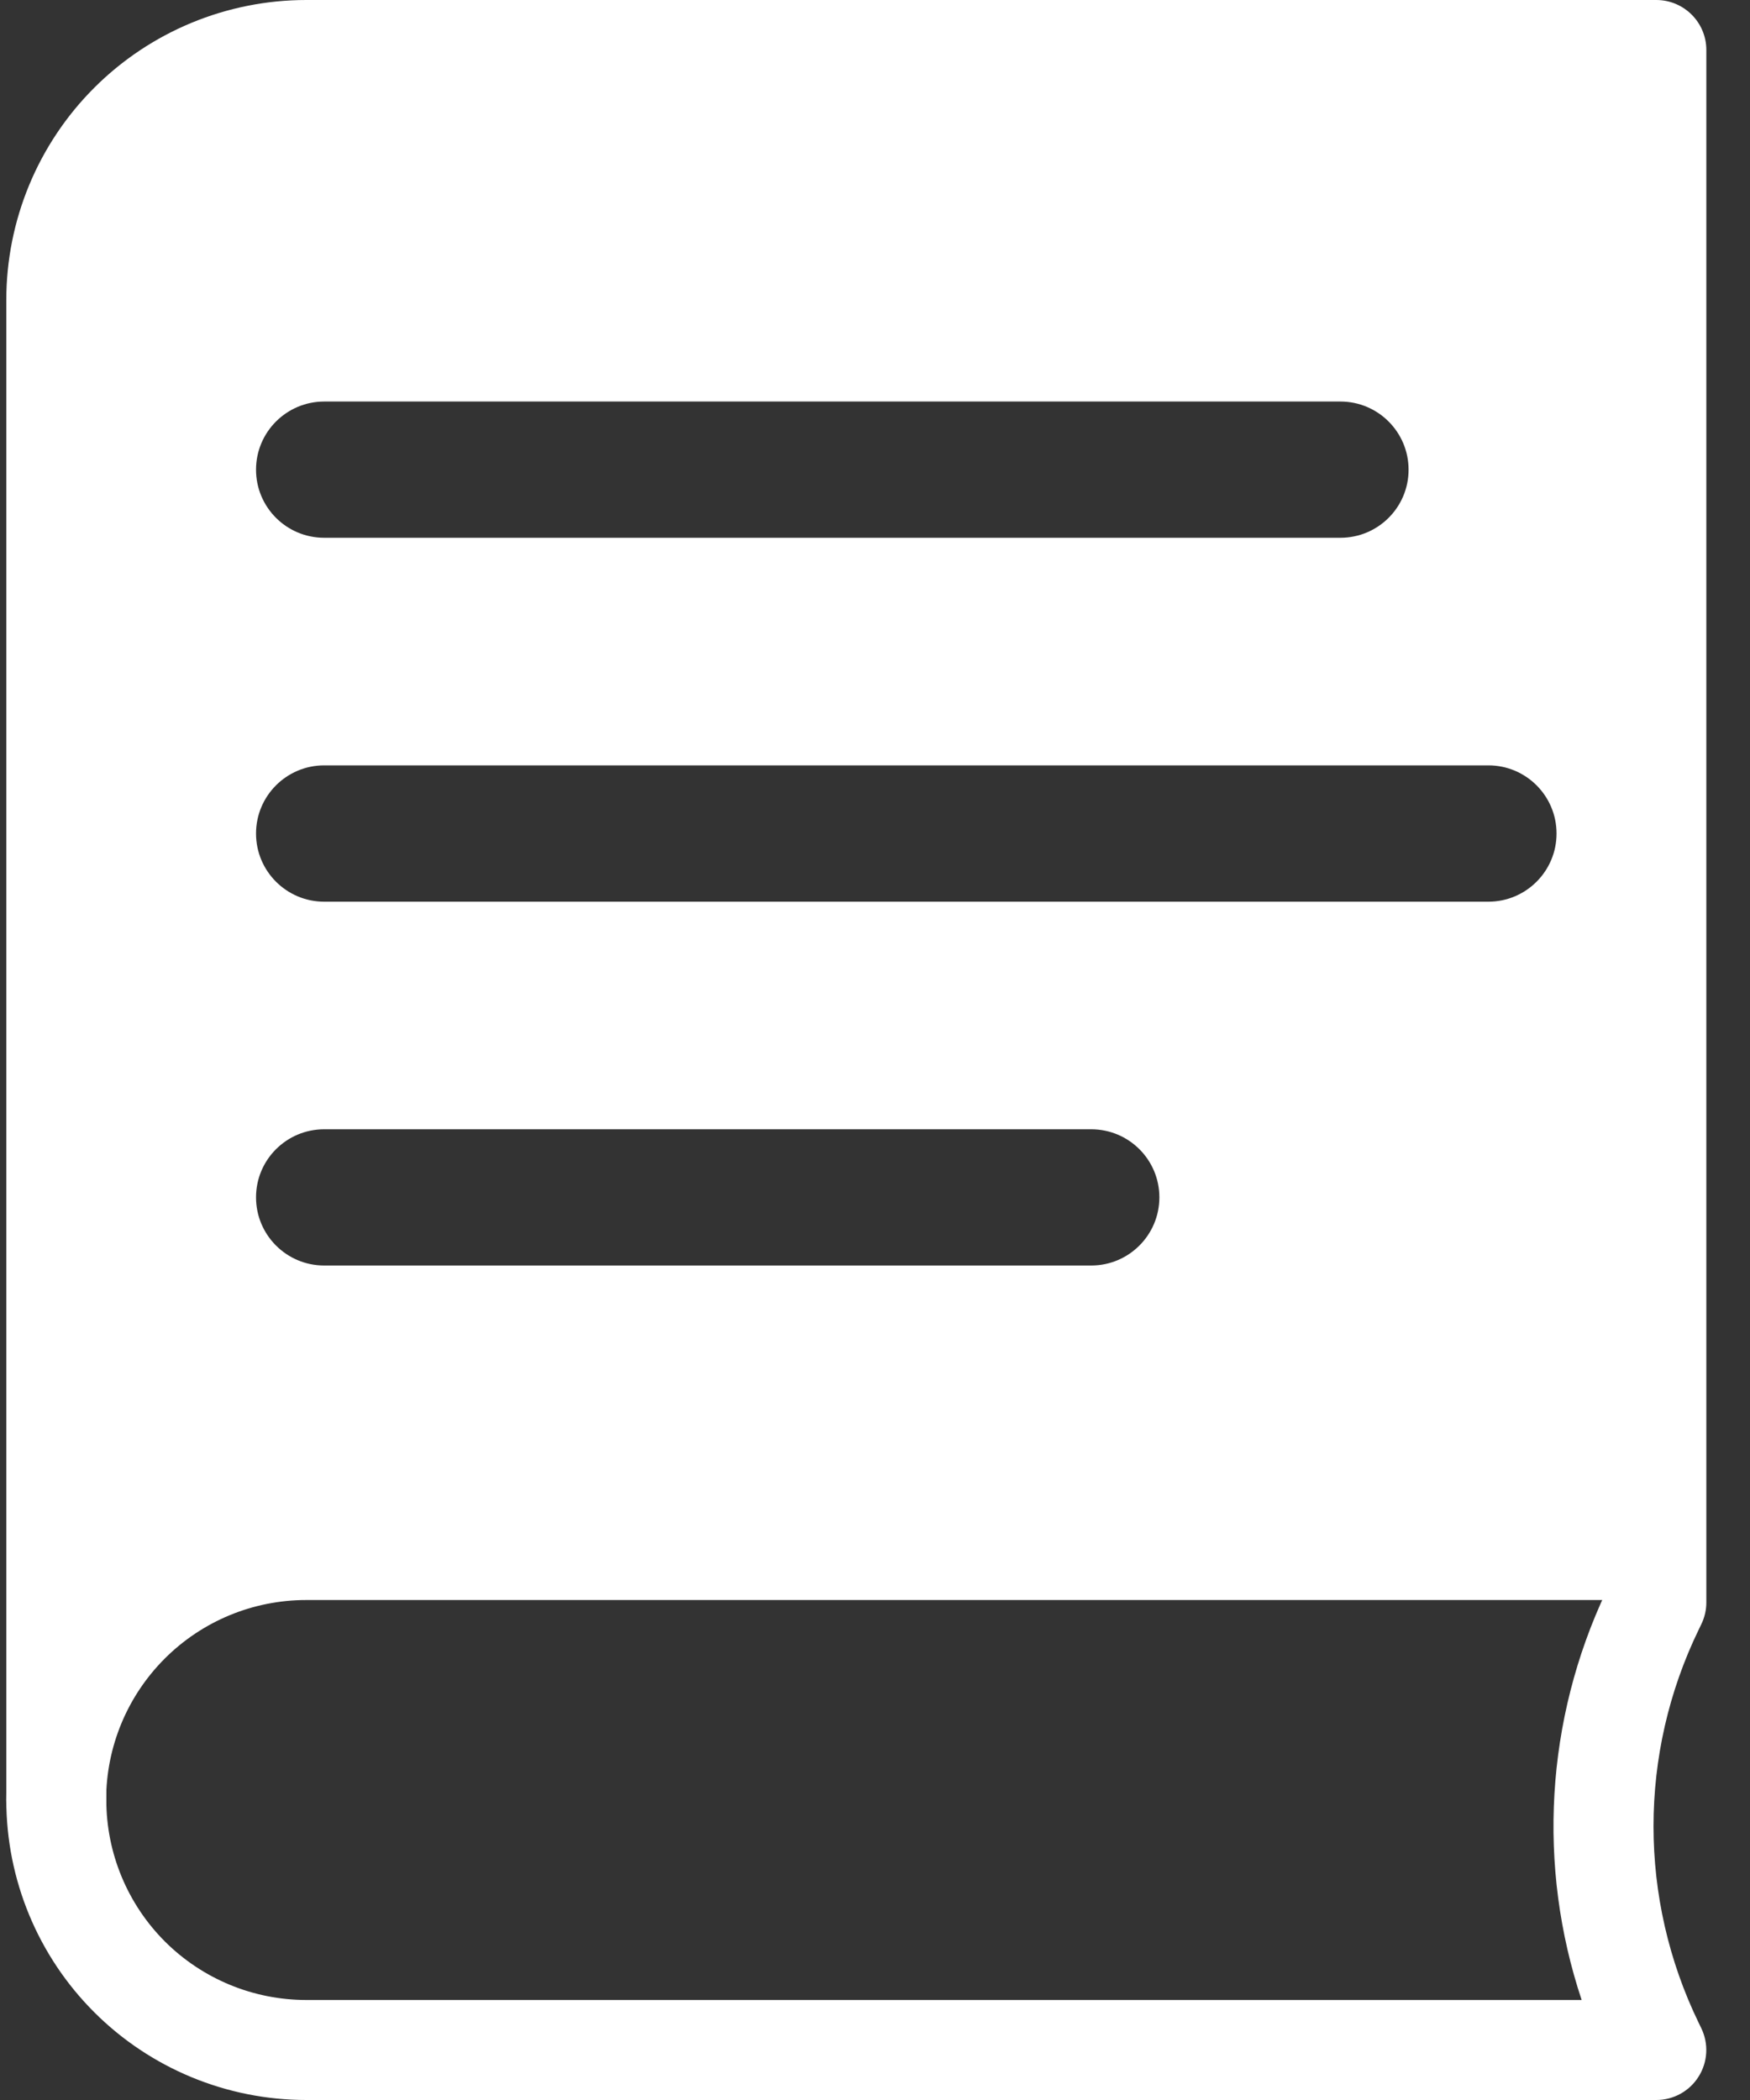 <svg width="20" height="24" viewBox="0 0 20 24" fill="none" xmlns="http://www.w3.org/2000/svg">
<rect x="0" y="0" width="20" height="24" fill="#333333" stroke="none"/>
<path fill-rule="evenodd" clip-rule="evenodd" d="M3.499 18.286C2.893 18.286 2.312 18.526 1.883 18.955C1.454 19.384 1.213 19.965 1.213 20.571C1.213 20.887 0.958 21.143 0.642 21.143C0.326 21.143 0.071 20.887 0.071 20.571C0.071 19.662 0.432 18.79 1.075 18.147C1.718 17.504 2.59 17.143 3.499 17.143H18.53C18.845 17.143 19.101 17.399 19.101 17.714C19.101 18.03 18.845 18.286 18.53 18.286H3.499Z" fill="white"/>
<path fill-rule="evenodd" clip-rule="evenodd" d="M3.501 1.143C2.894 1.143 2.313 1.384 1.884 1.812C1.456 2.241 1.215 2.822 1.215 3.429V20.571C1.215 21.178 1.456 21.759 1.884 22.188C2.313 22.616 2.894 22.857 3.501 22.857H18.076C17.567 21.331 17.662 19.655 18.358 18.184V1.143H3.501ZM1.076 1.004C1.719 0.361 2.591 0 3.501 0H18.929C19.245 0 19.501 0.256 19.501 0.571V18.314C19.501 18.401 19.481 18.486 19.443 18.564L19.414 18.624C18.725 20.043 18.725 21.7 19.414 23.119L19.443 23.179C19.529 23.356 19.518 23.565 19.413 23.732C19.309 23.899 19.126 24 18.929 24H3.501C2.591 24 1.719 23.639 1.076 22.996C0.433 22.353 0.072 21.481 0.072 20.571V3.429C0.072 2.519 0.433 1.647 1.076 1.004Z" fill="white"/>
<path fill-rule="evenodd" clip-rule="evenodd" d="M0.949 1.314L5.185 0.65L10.024 0.442L19.01 0.94V17.848L0.949 18.222V1.314ZM12.471 12.906H3.705C3.275 12.906 2.926 13.254 2.926 13.684C2.926 14.114 3.275 14.463 3.705 14.463H12.471C12.901 14.463 13.25 14.114 13.25 13.684C13.25 13.254 12.901 12.906 12.471 12.906ZM3.705 8.747H17.01C17.44 8.747 17.789 9.096 17.789 9.526C17.789 9.956 17.44 10.305 17.01 10.305H3.705C3.275 10.305 2.926 9.956 2.926 9.526C2.926 9.096 3.275 8.747 3.705 8.747ZM15.319 4.589H3.705C3.275 4.589 2.926 4.938 2.926 5.368C2.926 5.798 3.275 6.146 3.705 6.146H15.319C15.749 6.146 16.098 5.798 16.098 5.368C16.098 4.938 15.749 4.589 15.319 4.589Z" fill="white"/>
</svg>
